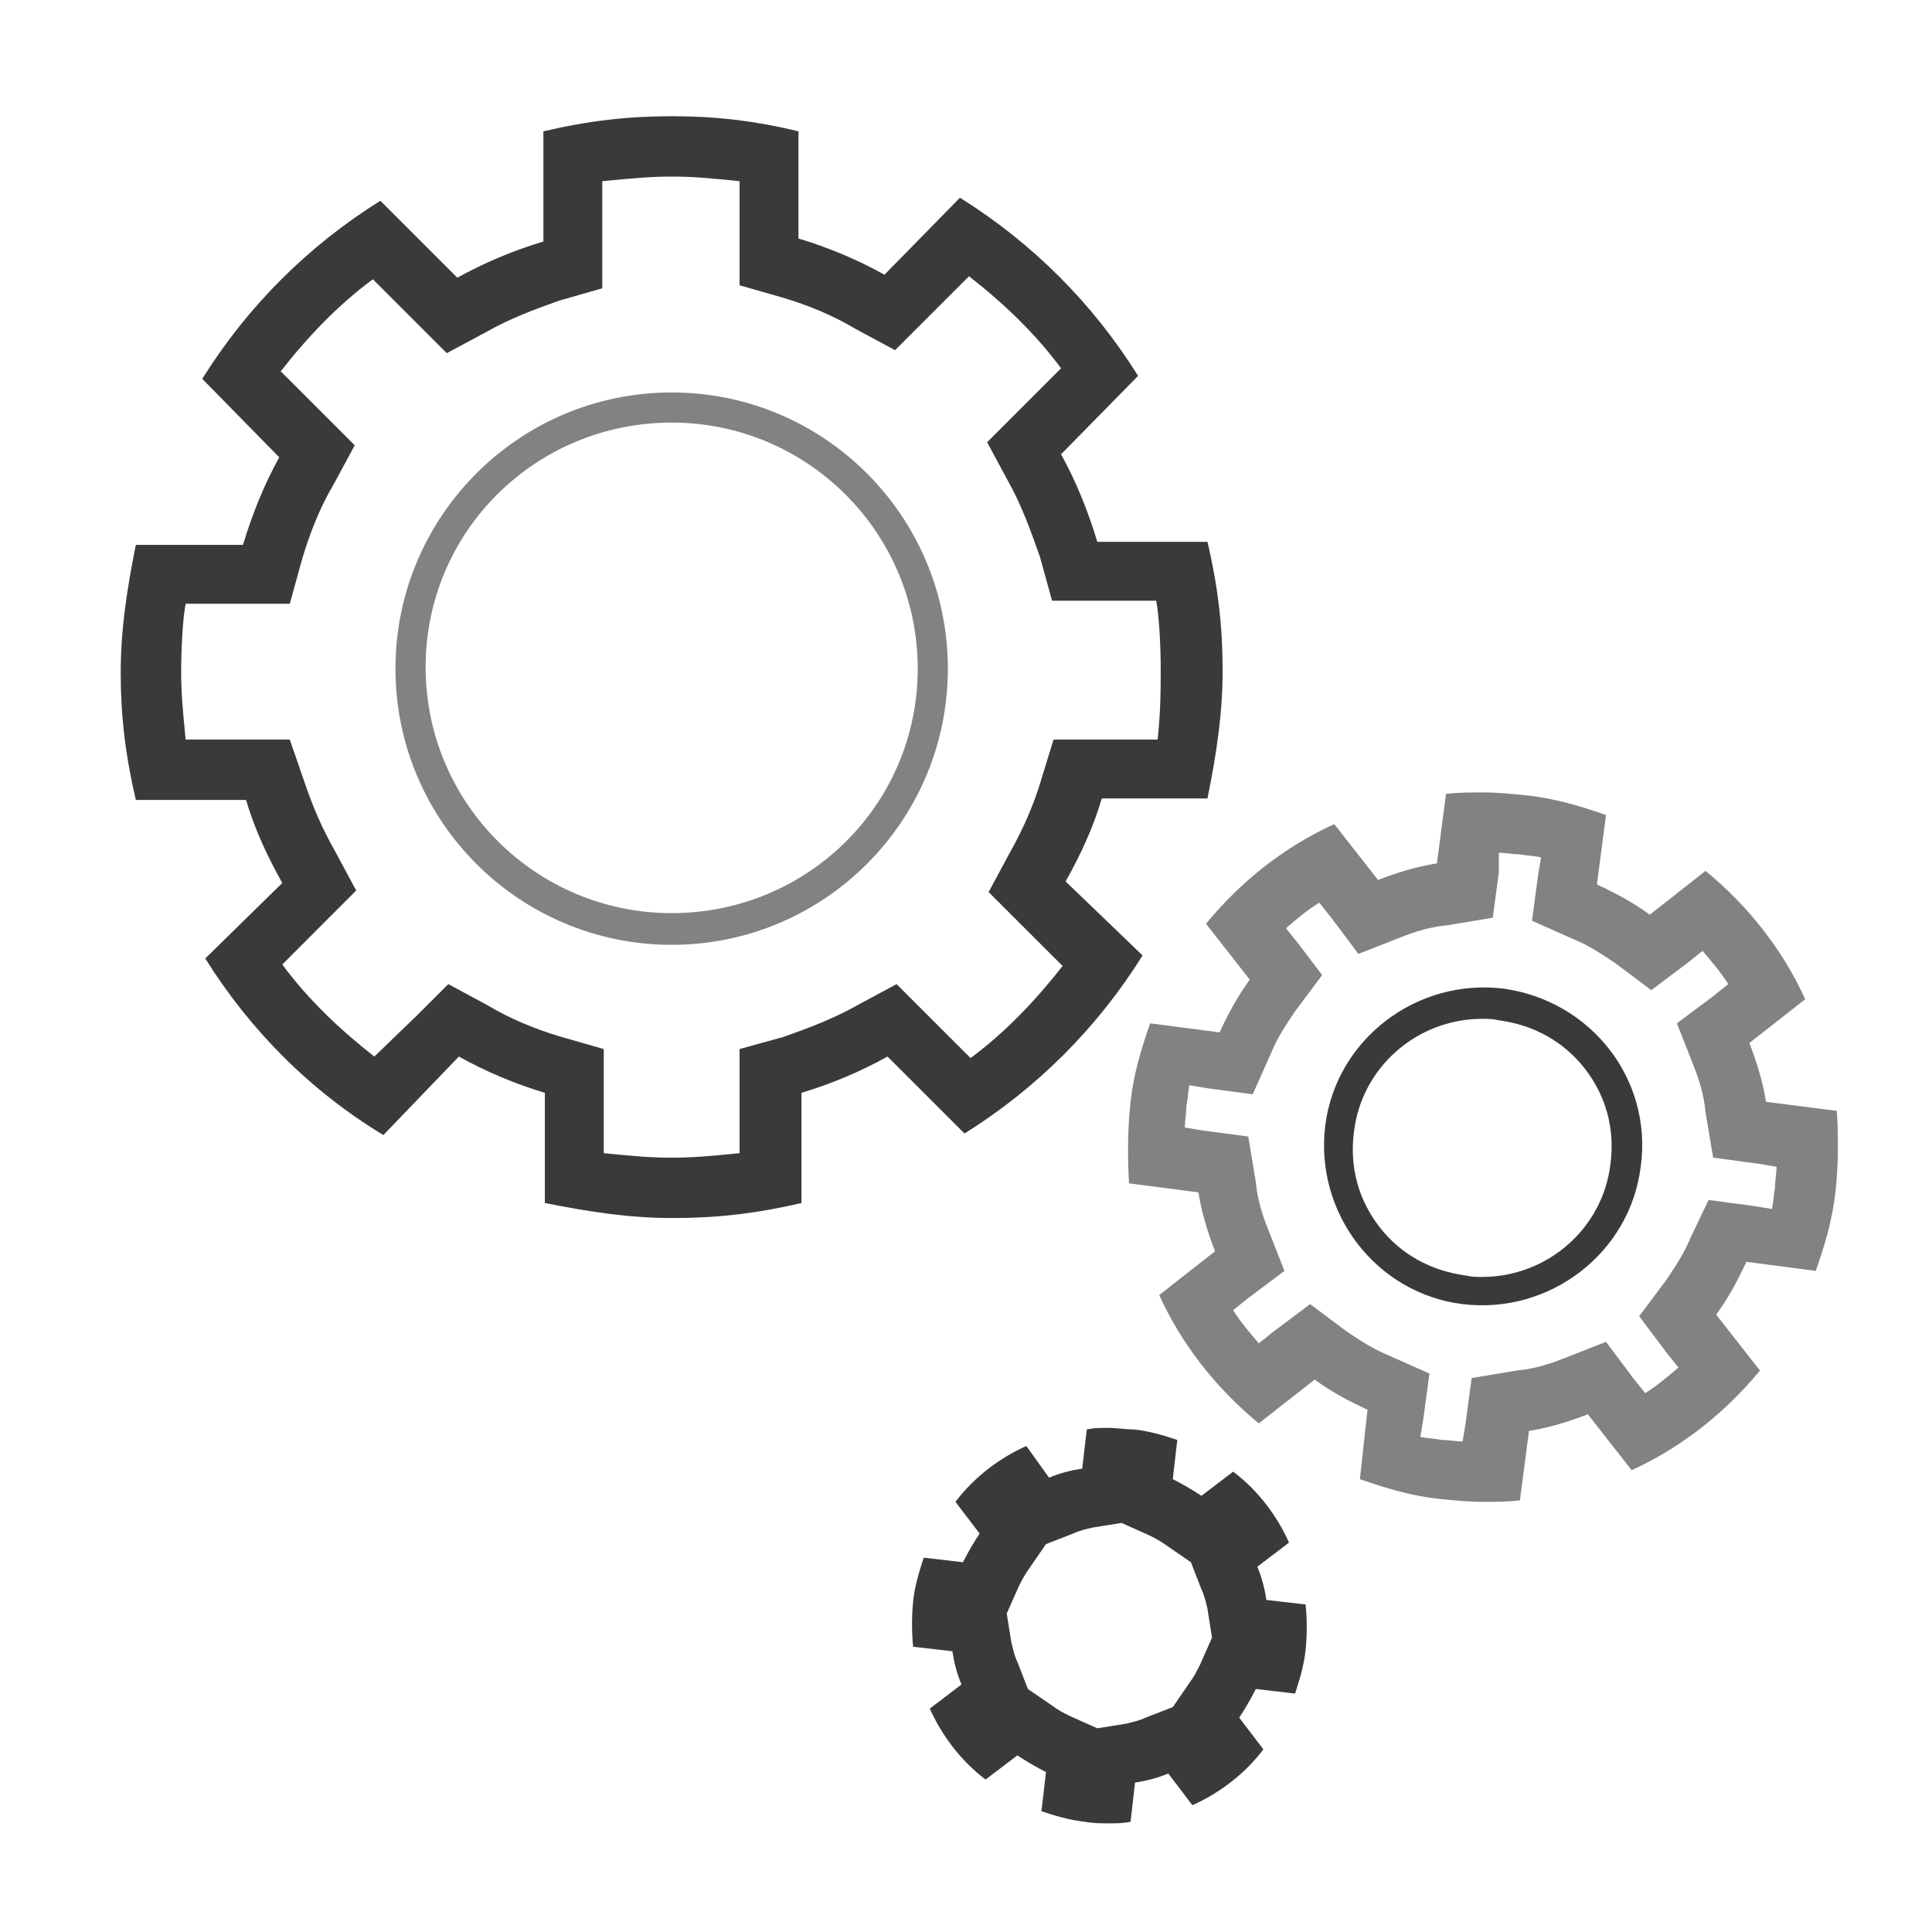 <?xml version="1.0" encoding="UTF-8"?>
<svg xmlns="http://www.w3.org/2000/svg" xmlns:xlink="http://www.w3.org/1999/xlink" width="102.4pt" height="102.4pt" viewBox="0 0 102.4 102.4" version="1.1">
<g id="surface1">
<path style=" stroke:none;fill-rule:nonzero;fill:rgb(23%,23%,23%);fill-opacity:1;" d="M 35.602 9.359 C 36.719 9.359 37.602 9.441 39.199 9.602 L 39.199 15.121 L 41.441 15.762 C 42.801 16.16 44.16 16.719 45.359 17.441 L 47.441 18.559 L 51.359 14.641 C 53.199 16.078 54.879 17.68 56.238 19.52 L 54 21.762 L 52.32 23.441 L 53.441 25.52 C 54.16 26.801 54.641 28.16 55.121 29.52 L 55.762 31.84 L 61.281 31.84 C 61.441 32.641 61.52 34.32 61.52 35.441 C 61.52 36.559 61.52 37.602 61.359 39.199 L 55.84 39.199 L 55.199 41.281 C 54.801 42.641 54.238 43.922 53.52 45.199 L 52.398 47.281 L 54.078 48.961 L 56.32 51.199 C 54.879 53.039 53.281 54.719 51.441 56.078 L 49.199 53.84 L 47.52 52.16 L 45.441 53.281 C 44.16 54 42.879 54.48 41.52 54.961 L 39.199 55.602 L 39.199 61.121 C 37.602 61.281 36.719 61.359 35.602 61.359 C 34.48 61.359 33.602 61.281 32 61.121 L 32 55.602 L 29.762 54.961 C 28.398 54.559 27.039 54 25.84 53.281 L 23.762 52.16 L 22.078 53.84 L 19.84 56 C 18 54.559 16.32 52.961 14.961 51.121 L 17.199 48.879 L 18.879 47.199 L 17.762 45.121 C 17.039 43.84 16.559 42.719 16.078 41.281 L 15.359 39.199 L 9.84 39.199 C 9.68 37.602 9.602 36.719 9.602 35.602 C 9.602 34.48 9.68 32.801 9.84 32 L 15.359 32 L 16 29.68 C 16.398 28.32 16.961 26.879 17.68 25.68 L 18.801 23.602 L 14.879 19.68 C 16.32 17.84 17.922 16.16 19.762 14.801 L 23.68 18.719 L 25.762 17.602 C 27.039 16.879 28.32 16.398 29.68 15.922 L 31.922 15.281 L 31.922 9.602 C 33.602 9.441 34.48 9.359 35.602 9.359 M 35.602 6.16 C 33.281 6.16 31.199 6.398 28.801 6.961 L 28.801 12.801 C 27.199 13.281 25.68 13.922 24.238 14.719 L 20.16 10.641 C 16.32 13.039 13.121 16.238 10.719 20.078 L 14.801 24.238 C 14 25.68 13.359 27.281 12.879 28.879 L 7.199 28.879 C 6.719 31.281 6.398 33.359 6.398 35.68 C 6.398 37.922 6.641 40 7.199 42.398 L 13.039 42.398 C 13.52 44 14.16 45.359 14.961 46.801 L 10.879 50.801 C 13.281 54.641 16.48 57.84 20.32 60.16 L 24.32 56 C 25.762 56.801 27.281 57.441 28.879 57.922 L 28.879 63.762 C 31.281 64.238 33.359 64.559 35.68 64.559 C 38 64.559 40.078 64.32 42.48 63.762 L 42.48 57.922 C 44.078 57.441 45.602 56.801 47.039 56 L 51.121 60.078 C 54.961 57.68 58.16 54.48 60.559 50.641 L 56.48 46.719 C 57.281 45.281 57.922 43.922 58.398 42.32 L 64 42.32 C 64.48 39.922 64.801 37.84 64.801 35.52 C 64.801 33.199 64.559 31.121 64 28.719 L 58.16 28.719 C 57.68 27.121 57.039 25.52 56.238 24.078 L 60.32 19.922 C 57.922 16.078 54.719 12.879 50.879 10.48 L 46.879 14.559 C 45.441 13.762 43.922 13.121 42.32 12.641 L 42.32 6.961 C 40 6.398 37.922 6.16 35.602 6.16 Z M 35.602 6.16 "/>
<path style=" stroke:none;fill-rule:nonzero;fill:rgb(51%,51%,51%);fill-opacity:1;" d="M 35.602 20.801 C 27.52 20.801 20.961 27.359 20.961 35.441 C 20.961 43.52 27.52 50.078 35.602 50.078 C 43.68 50.078 50.238 43.52 50.238 35.441 C 50.238 27.359 43.68 20.801 35.602 20.801 Z M 35.602 48.398 C 28.398 48.398 22.559 42.559 22.559 35.359 C 22.559 28.16 28.398 22.398 35.602 22.398 C 42.801 22.398 48.641 28.238 48.641 35.441 C 48.641 42.641 42.801 48.398 35.602 48.398 Z M 35.602 48.398 "/>
<path style=" stroke:none;fill-rule:nonzero;fill:rgb(51%,51%,51%);fill-opacity:1;" d="M 79.441 45.199 C 79.84 45.199 80.16 45.281 80.559 45.281 C 80.961 45.359 81.281 45.359 81.68 45.441 L 81.52 46.398 L 81.199 48.801 L 83.359 49.762 C 84.16 50.078 84.879 50.559 85.602 51.039 L 87.52 52.48 L 89.441 51.039 L 90.238 50.398 C 90.719 50.961 91.199 51.52 91.602 52.16 L 90.801 52.801 L 88.879 54.238 L 89.762 56.48 C 90.078 57.281 90.32 58.078 90.398 58.961 L 90.801 61.359 L 93.199 61.68 L 94.16 61.84 C 94.16 62.238 94.078 62.559 94.078 62.961 C 94 63.359 94 63.68 93.922 64.078 L 92.961 63.922 L 90.559 63.602 L 89.602 65.602 C 89.281 66.398 88.801 67.121 88.32 67.84 L 86.879 69.762 L 88.32 71.68 L 88.961 72.48 C 88.398 72.961 87.84 73.441 87.199 73.84 L 86.559 73.039 L 85.121 71.121 L 82.879 72 C 82.078 72.32 81.281 72.559 80.398 72.641 L 78 73.039 L 77.68 75.441 L 77.52 76.398 C 77.121 76.398 76.801 76.32 76.398 76.32 C 76 76.238 75.68 76.238 75.281 76.16 L 75.441 75.199 L 75.762 72.801 L 73.602 71.84 C 72.801 71.52 72.078 71.039 71.359 70.559 L 69.441 69.121 L 67.52 70.559 L 66.719 71.199 C 66.238 70.641 65.762 70.078 65.359 69.441 L 66.16 68.801 L 68.078 67.359 L 67.199 65.121 C 66.879 64.32 66.641 63.52 66.559 62.641 L 66.16 60.238 L 63.762 59.922 L 62.801 59.762 C 62.801 59.359 62.879 59.039 62.879 58.641 C 62.961 58.238 62.961 57.922 63.039 57.52 L 64 57.68 L 66.398 58 L 67.359 55.84 C 67.68 55.039 68.16 54.32 68.641 53.602 L 70.078 51.68 L 68.801 50 L 68.16 49.199 C 68.719 48.719 69.281 48.238 69.922 47.84 L 70.559 48.641 L 72 50.559 L 74.238 49.68 C 75.039 49.359 75.84 49.121 76.719 49.039 L 79.121 48.641 L 79.441 46.238 L 79.441 45.199 M 78.641 42 C 78 42 77.281 42 76.641 42.078 L 76.16 45.762 C 75.121 45.922 74.078 46.238 73.039 46.641 L 70.719 43.68 C 68.078 44.879 65.762 46.719 63.922 48.961 L 66.238 51.922 C 65.602 52.801 65.121 53.68 64.641 54.719 L 60.961 54.238 C 60.48 55.602 60.078 56.961 59.922 58.398 C 59.762 59.84 59.762 61.281 59.84 62.719 L 63.52 63.199 C 63.68 64.238 64 65.281 64.398 66.32 L 61.441 68.641 C 62.641 71.281 64.48 73.602 66.719 75.441 L 69.68 73.121 C 70.559 73.762 71.441 74.238 72.48 74.719 L 72.078 78.398 C 73.441 78.879 74.801 79.281 76.238 79.441 C 77.039 79.52 77.84 79.602 78.559 79.602 C 79.199 79.602 79.922 79.602 80.559 79.52 L 81.039 75.84 C 82.078 75.68 83.121 75.359 84.16 74.961 L 86.48 77.922 C 89.121 76.719 91.441 74.879 93.281 72.641 L 90.961 69.68 C 91.602 68.801 92.078 67.922 92.559 66.879 L 96.238 67.359 C 96.719 66 97.121 64.641 97.281 63.199 C 97.441 61.762 97.441 60.32 97.359 58.879 L 93.602 58.398 C 93.441 57.359 93.121 56.32 92.719 55.281 L 95.68 52.961 C 94.48 50.32 92.641 48 90.398 46.16 L 87.441 48.48 C 86.559 47.84 85.68 47.359 84.641 46.879 L 85.121 43.199 C 83.762 42.719 82.398 42.32 80.961 42.16 C 80.16 42.078 79.359 42 78.641 42 Z M 78.641 42 "/>
<path style=" stroke:none;fill-rule:nonzero;fill:rgb(23%,23%,23%);fill-opacity:1;" d="M 79.68 52.398 C 75.039 51.84 70.801 55.121 70.238 59.68 C 69.68 64.32 72.961 68.559 77.52 69.121 C 82.16 69.68 86.398 66.398 86.961 61.84 C 87.602 57.199 84.32 53.039 79.68 52.398 Z M 85.359 61.68 C 84.961 65.121 82 67.68 78.559 67.68 C 78.238 67.68 78 67.68 77.68 67.602 C 75.84 67.359 74.238 66.48 73.121 65.039 C 72 63.602 71.52 61.84 71.762 60 C 72.16 56.559 75.121 54 78.559 54 C 78.879 54 79.121 54 79.441 54.078 C 81.281 54.32 82.879 55.199 84 56.641 C 85.121 58.078 85.602 59.84 85.359 61.68 Z M 85.359 61.68 "/>
<path style=" stroke:none;fill-rule:nonzero;fill:rgb(23%,23%,23%);fill-opacity:1;" d="M 59.441 80.719 L 60.879 81.359 C 61.199 81.52 61.52 81.68 61.84 81.922 L 63.121 82.801 L 63.68 84.238 C 63.84 84.559 63.922 84.961 64 85.281 L 64.238 86.801 L 63.602 88.238 C 63.441 88.559 63.281 88.879 63.039 89.199 L 62.16 90.48 L 60.719 91.039 C 60.398 91.199 60 91.281 59.68 91.359 L 58.16 91.602 L 56.719 90.961 C 56.398 90.801 56.078 90.641 55.762 90.398 L 54.48 89.52 L 53.922 88.078 C 53.762 87.762 53.68 87.359 53.602 87.039 L 53.359 85.52 L 54 84.078 C 54.16 83.762 54.32 83.441 54.559 83.121 L 55.441 81.84 L 56.879 81.281 C 57.199 81.121 57.602 81.039 57.922 80.961 L 59.441 80.719 M 58.719 75.68 C 58.32 75.68 58 75.68 57.602 75.762 L 57.359 77.84 C 56.801 77.922 56.16 78.078 55.602 78.32 L 54.398 76.641 C 52.961 77.281 51.602 78.32 50.641 79.602 L 51.922 81.281 C 51.602 81.762 51.281 82.32 51.039 82.801 L 48.961 82.559 C 48.719 83.281 48.48 84.078 48.398 84.879 C 48.32 85.68 48.32 86.48 48.398 87.281 L 50.48 87.52 C 50.559 88.078 50.719 88.719 50.961 89.281 L 49.281 90.559 C 49.922 92 50.961 93.359 52.238 94.32 L 53.922 93.039 C 54.398 93.359 54.961 93.68 55.441 93.922 L 55.199 96 C 55.922 96.238 56.719 96.48 57.52 96.559 C 57.922 96.641 58.398 96.641 58.801 96.641 C 59.199 96.641 59.52 96.641 59.922 96.559 L 60.16 94.48 C 60.719 94.398 61.359 94.238 61.922 94 L 63.199 95.68 C 64.641 95.039 66 94 66.961 92.719 L 65.68 91.039 C 66 90.559 66.32 90 66.559 89.52 L 68.641 89.762 C 68.879 89.039 69.121 88.238 69.199 87.441 C 69.281 86.641 69.281 85.84 69.199 85.039 L 67.121 84.801 C 67.039 84.238 66.879 83.602 66.641 83.039 L 68.32 81.762 C 67.68 80.32 66.641 78.961 65.359 78 L 63.68 79.281 C 63.199 78.961 62.641 78.641 62.16 78.398 L 62.398 76.32 C 61.68 76.078 60.879 75.84 60.078 75.762 C 59.602 75.762 59.199 75.68 58.719 75.68 Z M 58.719 75.68 "/>
</g>
</svg>

